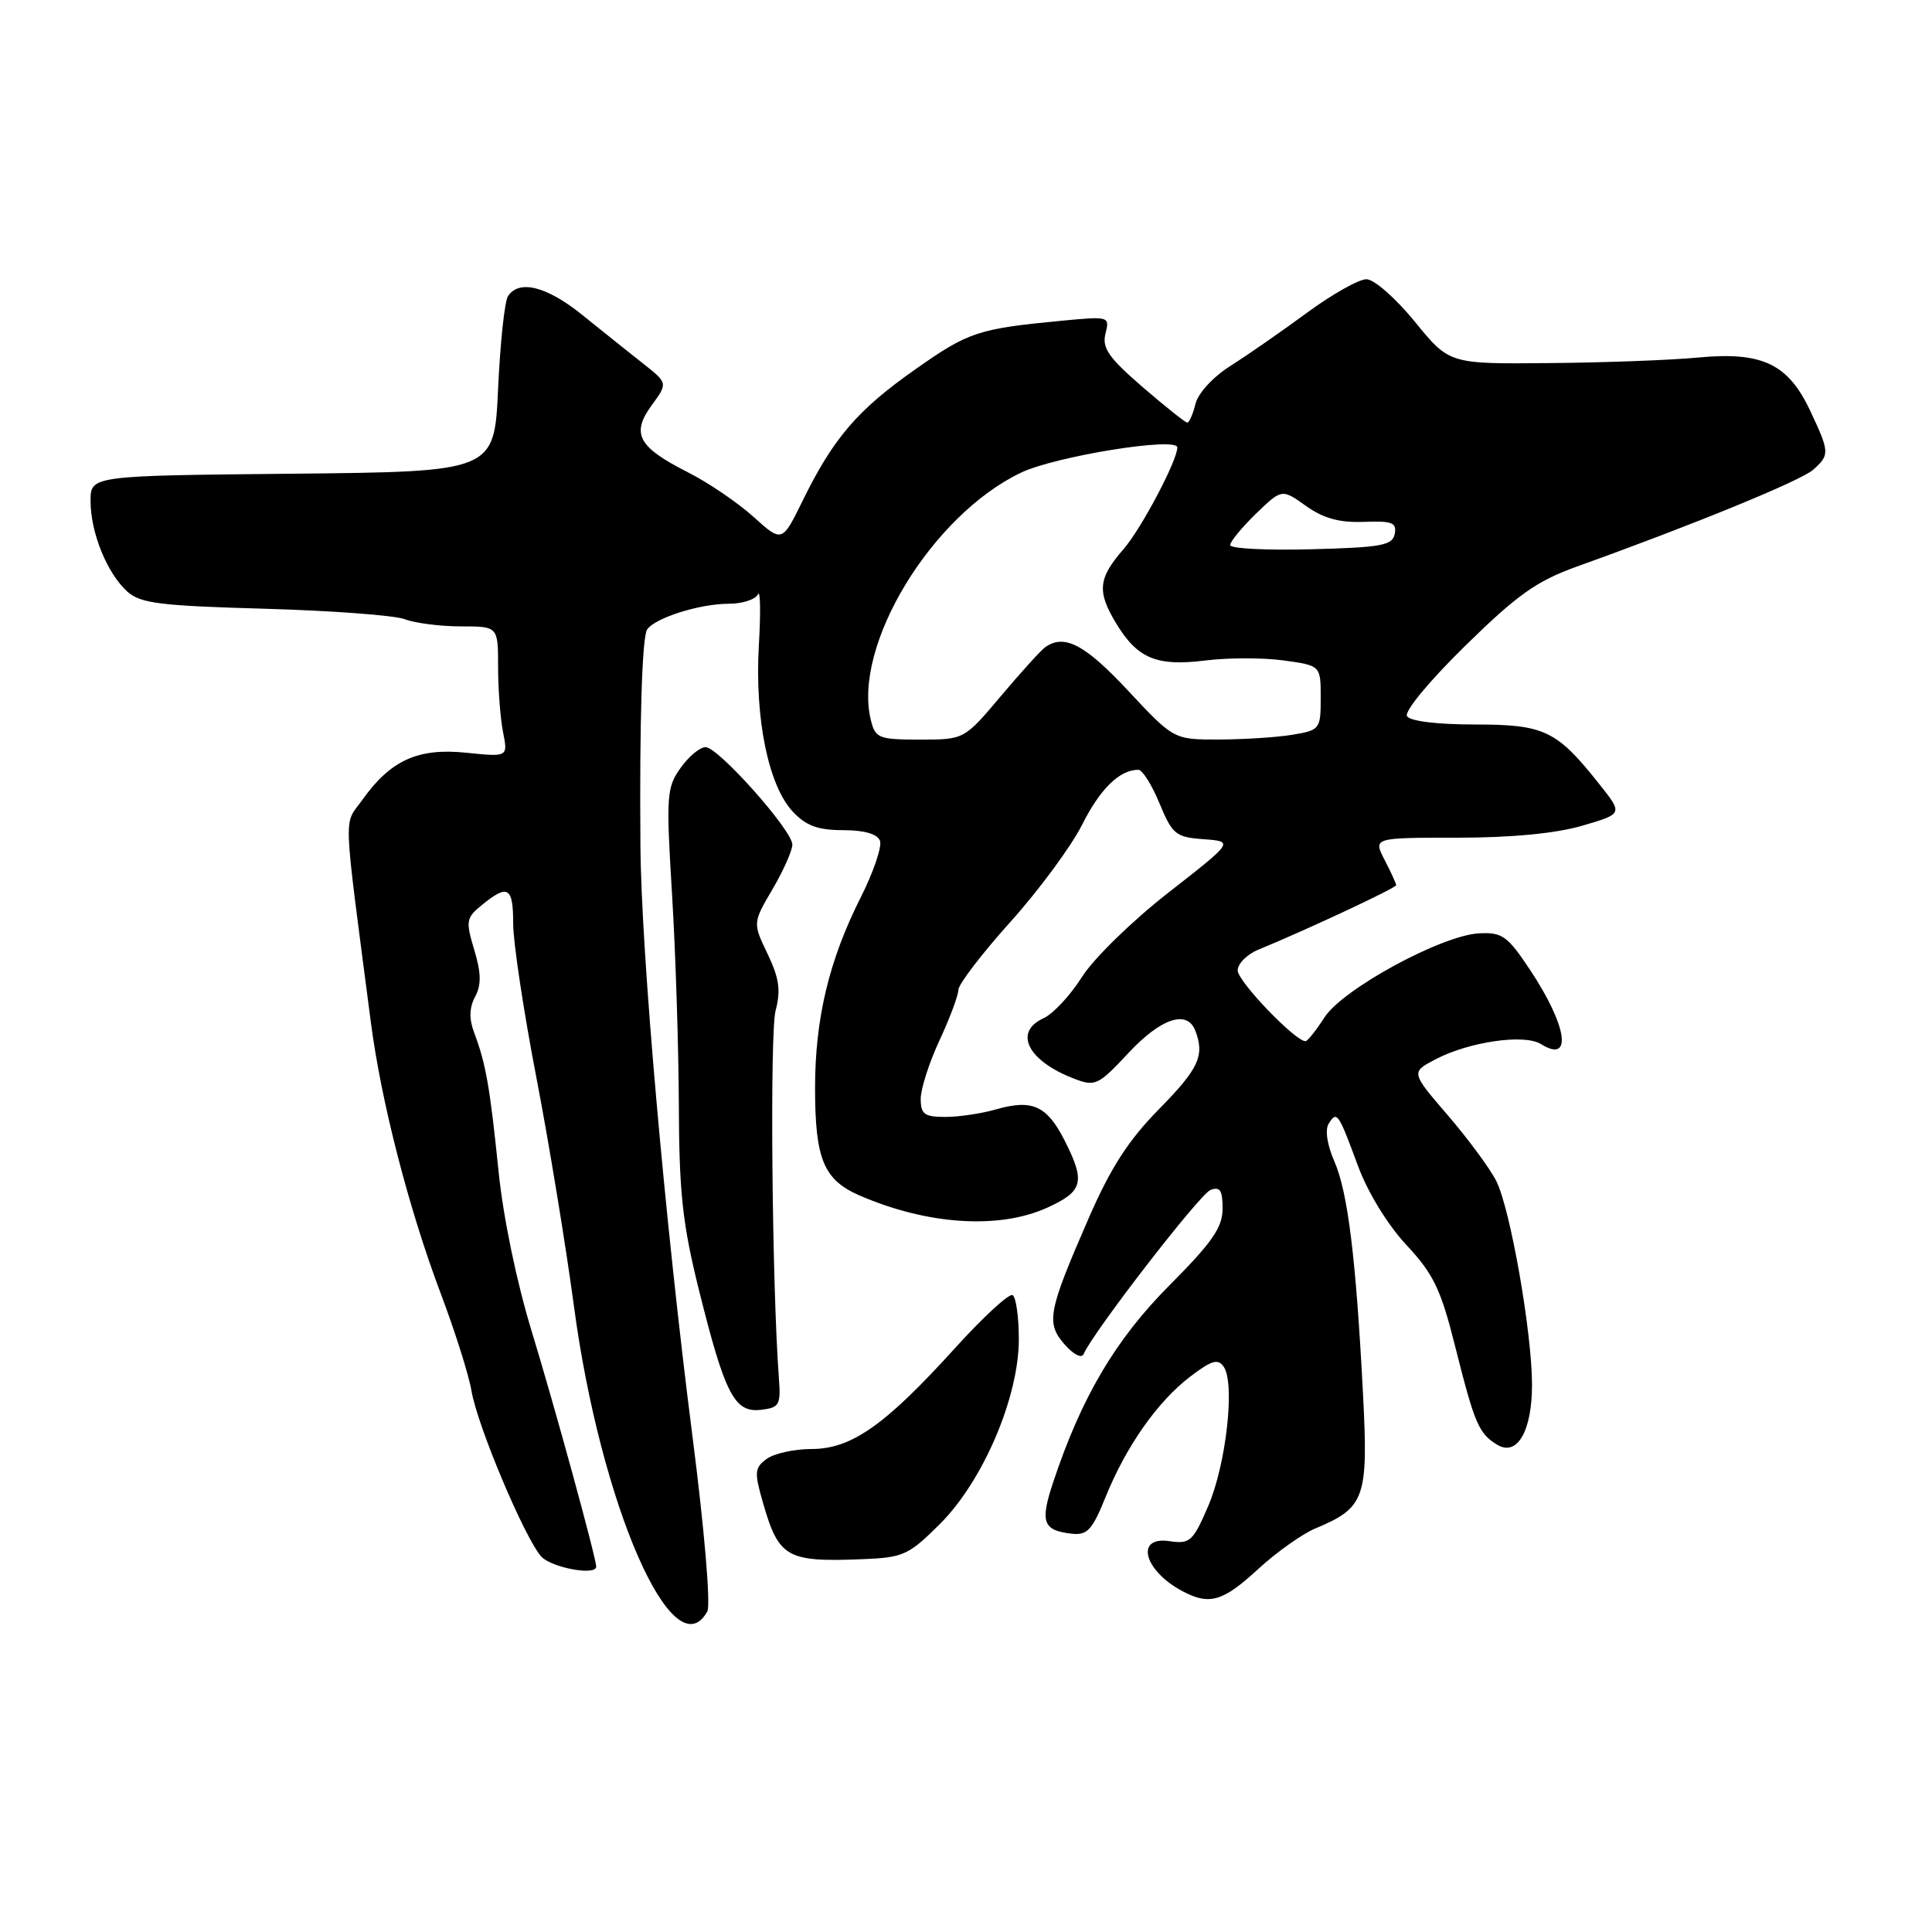 <?xml version="1.0" encoding="UTF-8" standalone="no"?>
<!DOCTYPE svg PUBLIC "-//W3C//DTD SVG 1.1//EN" "http://www.w3.org/Graphics/SVG/1.1/DTD/svg11.dtd" >
<svg xmlns="http://www.w3.org/2000/svg" xmlns:xlink="http://www.w3.org/1999/xlink" version="1.1" viewBox="0 0 256 256">
 <g >
 <path fill="currentColor"
d=" M 93.72 213.53 C 94.19 212.70 93.34 202.66 91.75 190.28 C 88.09 161.67 84.96 126.16 84.86 112.00 C 84.73 95.61 85.08 84.38 85.75 83.41 C 86.82 81.86 92.73 80.00 96.57 80.00 C 98.36 80.00 100.10 79.44 100.43 78.75 C 100.75 78.06 100.81 81.13 100.55 85.56 C 100.00 95.22 101.82 104.12 105.06 107.56 C 106.81 109.42 108.38 110.00 111.71 110.00 C 114.51 110.00 116.25 110.50 116.60 111.40 C 116.89 112.16 115.75 115.54 114.06 118.89 C 109.86 127.20 108.00 134.96 108.00 144.16 C 108.00 153.57 109.13 156.32 113.86 158.39 C 122.85 162.30 132.35 162.93 138.75 160.03 C 143.55 157.85 143.86 156.61 141.02 151.03 C 138.70 146.50 136.76 145.63 131.98 147.00 C 130.07 147.55 127.05 148.00 125.26 148.00 C 122.49 148.00 122.00 147.64 122.00 145.60 C 122.00 144.28 123.12 140.79 124.49 137.85 C 125.86 134.91 126.98 131.90 126.99 131.16 C 127.00 130.42 130.10 126.37 133.88 122.16 C 137.67 117.95 141.94 112.15 143.38 109.29 C 145.78 104.51 148.35 102.00 150.84 102.00 C 151.37 102.00 152.63 104.00 153.64 106.45 C 155.35 110.57 155.79 110.93 159.49 111.20 C 163.50 111.50 163.50 111.50 154.83 118.27 C 150.02 122.02 144.91 127.01 143.36 129.46 C 141.83 131.89 139.54 134.34 138.28 134.92 C 134.23 136.76 136.19 140.60 142.40 142.96 C 145.12 144.00 145.56 143.78 149.52 139.53 C 153.83 134.91 157.31 133.75 158.39 136.58 C 159.65 139.87 158.85 141.60 153.57 146.97 C 149.50 151.11 147.15 154.76 144.22 161.50 C 138.85 173.83 138.58 175.30 141.07 178.15 C 142.26 179.50 143.33 180.04 143.59 179.41 C 144.83 176.53 158.97 158.23 160.39 157.68 C 161.66 157.19 162.00 157.72 162.00 160.15 C 162.00 162.64 160.63 164.62 154.92 170.35 C 147.78 177.54 143.29 185.15 139.55 196.41 C 137.79 201.69 138.19 202.79 141.98 203.22 C 144.07 203.46 144.72 202.76 146.50 198.35 C 149.23 191.62 153.38 185.71 157.72 182.40 C 160.57 180.23 161.39 179.99 162.16 181.12 C 163.67 183.33 162.47 194.05 160.09 199.57 C 158.07 204.26 157.68 204.61 154.95 204.21 C 150.36 203.53 151.55 208.10 156.68 210.84 C 160.25 212.74 162.04 212.22 166.70 207.92 C 169.13 205.68 172.57 203.24 174.33 202.51 C 180.86 199.78 181.32 198.50 180.61 184.79 C 179.68 166.78 178.60 157.96 176.81 153.89 C 175.86 151.72 175.55 149.72 176.05 148.91 C 177.14 147.15 177.33 147.41 179.93 154.47 C 181.24 158.00 183.86 162.29 186.36 164.97 C 189.96 168.83 190.92 170.83 192.84 178.50 C 195.41 188.70 195.94 189.94 198.38 191.43 C 201.02 193.05 203.00 189.64 203.00 183.49 C 203.00 176.57 200.13 160.21 198.27 156.50 C 197.44 154.85 194.55 150.93 191.85 147.79 C 186.94 142.08 186.94 142.08 190.22 140.36 C 194.66 138.04 201.98 136.97 204.17 138.34 C 208.42 140.99 207.68 135.94 202.73 128.50 C 199.76 124.02 199.05 123.52 196.00 123.67 C 191.04 123.92 177.92 131.05 175.50 134.81 C 174.40 136.52 173.27 137.94 173.00 137.96 C 171.71 138.06 164.00 130.04 164.00 128.59 C 164.00 127.69 165.24 126.45 166.75 125.83 C 173.02 123.26 185.00 117.66 185.00 117.29 C 185.00 117.08 184.31 115.57 183.47 113.95 C 181.95 111.00 181.95 111.00 193.07 111.00 C 200.24 111.00 206.12 110.44 209.62 109.42 C 215.05 107.84 215.05 107.84 211.95 103.94 C 206.27 96.77 204.67 96.00 195.42 96.00 C 190.45 96.00 186.84 95.56 186.44 94.90 C 186.05 94.27 189.37 90.26 194.13 85.59 C 201.09 78.77 203.59 77.00 209.00 75.05 C 224.39 69.53 238.63 63.69 240.25 62.25 C 242.46 60.28 242.45 59.93 239.87 54.45 C 236.94 48.21 233.52 46.58 225.06 47.37 C 221.45 47.72 212.55 48.05 205.27 48.11 C 192.04 48.24 192.04 48.24 187.47 42.62 C 184.92 39.50 182.07 37.00 181.06 37.00 C 180.05 37.00 176.52 38.99 173.21 41.42 C 169.90 43.86 165.36 47.01 163.12 48.43 C 160.78 49.90 158.77 52.07 158.41 53.50 C 158.07 54.88 157.58 56.00 157.32 56.00 C 157.07 56.00 154.40 53.87 151.38 51.27 C 146.90 47.39 146.01 46.11 146.48 44.21 C 147.06 41.93 146.97 41.90 140.78 42.49 C 129.59 43.56 128.35 43.97 121.34 48.90 C 113.64 54.30 110.43 58.04 106.38 66.30 C 103.63 71.90 103.63 71.90 99.85 68.49 C 97.77 66.61 93.83 63.93 91.09 62.55 C 84.55 59.23 83.60 57.47 86.36 53.69 C 88.50 50.76 88.50 50.76 85.16 48.13 C 83.32 46.68 79.73 43.81 77.18 41.75 C 72.45 37.93 68.77 37.00 67.31 39.25 C 66.86 39.94 66.28 45.45 66.00 51.50 C 65.50 62.50 65.50 62.50 38.75 62.77 C 12.00 63.03 12.00 63.03 12.00 66.39 C 12.00 70.57 14.18 75.95 16.86 78.38 C 18.60 79.95 21.18 80.27 35.02 80.66 C 43.89 80.91 52.27 81.53 53.64 82.05 C 55.01 82.57 58.35 83.00 61.07 83.00 C 66.00 83.00 66.00 83.00 66.00 88.37 C 66.00 91.33 66.30 95.23 66.66 97.03 C 67.31 100.31 67.31 100.31 61.78 99.74 C 55.39 99.08 51.75 100.73 48.01 105.99 C 45.50 109.50 45.40 106.67 49.14 135.46 C 50.51 145.99 54.17 160.19 58.40 171.40 C 60.29 176.40 62.12 182.20 62.47 184.28 C 63.24 188.89 69.53 203.82 71.72 206.25 C 73.07 207.73 79.00 208.83 79.00 207.59 C 79.00 206.44 73.43 186.12 70.48 176.50 C 68.47 169.95 66.68 161.33 66.06 155.19 C 64.92 144.04 64.38 140.94 62.83 136.84 C 62.14 134.99 62.18 133.54 62.95 132.08 C 63.79 130.52 63.77 128.95 62.84 125.86 C 61.69 122.01 61.75 121.62 63.91 119.87 C 67.32 117.11 68.00 117.53 68.00 122.41 C 68.00 124.84 69.37 133.95 71.05 142.66 C 72.73 151.37 74.97 165.03 76.04 173.00 C 79.55 199.36 89.23 221.55 93.72 213.53 Z  M 124.58 201.90 C 130.28 196.19 135.00 185.13 135.00 177.46 C 135.00 174.52 134.63 171.89 134.18 171.61 C 133.73 171.33 130.28 174.51 126.51 178.67 C 117.28 188.86 112.81 192.00 107.54 192.00 C 105.25 192.00 102.58 192.59 101.59 193.31 C 99.99 194.48 99.93 195.07 101.08 199.06 C 103.19 206.41 104.21 207.00 114.30 206.60 C 119.72 206.38 120.41 206.06 124.58 201.90 Z  M 103.20 182.50 C 102.29 170.19 101.99 136.83 102.77 133.91 C 103.48 131.23 103.25 129.62 101.71 126.40 C 99.74 122.29 99.74 122.29 102.37 117.81 C 103.82 115.34 104.99 112.69 104.99 111.91 C 104.97 110.00 95.17 99.00 93.49 99.00 C 92.74 99.00 91.25 100.24 90.17 101.77 C 88.33 104.35 88.25 105.44 89.05 118.52 C 89.52 126.21 89.92 138.78 89.95 146.46 C 89.99 158.07 90.44 162.20 92.62 170.96 C 96.06 184.77 97.32 187.21 100.81 186.81 C 103.29 186.52 103.48 186.19 103.20 182.50 Z  M 115.40 95.45 C 112.93 85.60 123.45 68.26 135.31 62.62 C 139.91 60.44 156.00 57.85 156.00 59.29 C 156.00 61.03 151.21 70.09 148.86 72.78 C 145.49 76.65 145.33 78.39 147.95 82.69 C 150.75 87.27 153.29 88.32 159.70 87.52 C 162.71 87.14 167.38 87.14 170.08 87.51 C 175.00 88.19 175.00 88.19 175.00 92.46 C 175.00 96.63 174.90 96.75 171.25 97.36 C 169.19 97.70 164.81 97.98 161.52 97.99 C 155.53 98.00 155.53 98.00 149.46 91.50 C 143.75 85.38 141.01 83.95 138.48 85.77 C 137.92 86.17 135.27 89.09 132.61 92.25 C 127.76 98.00 127.76 98.00 121.90 98.00 C 116.45 98.00 115.99 97.82 115.40 95.45 Z  M 163.00 72.23 C 163.00 71.77 164.54 69.90 166.42 68.07 C 169.85 64.76 169.85 64.76 173.05 67.04 C 175.37 68.69 177.48 69.27 180.70 69.15 C 184.46 69.00 185.10 69.25 184.81 70.74 C 184.52 72.27 183.06 72.54 173.74 72.78 C 167.83 72.94 163.00 72.69 163.00 72.23 Z "/>
</g>
</svg>